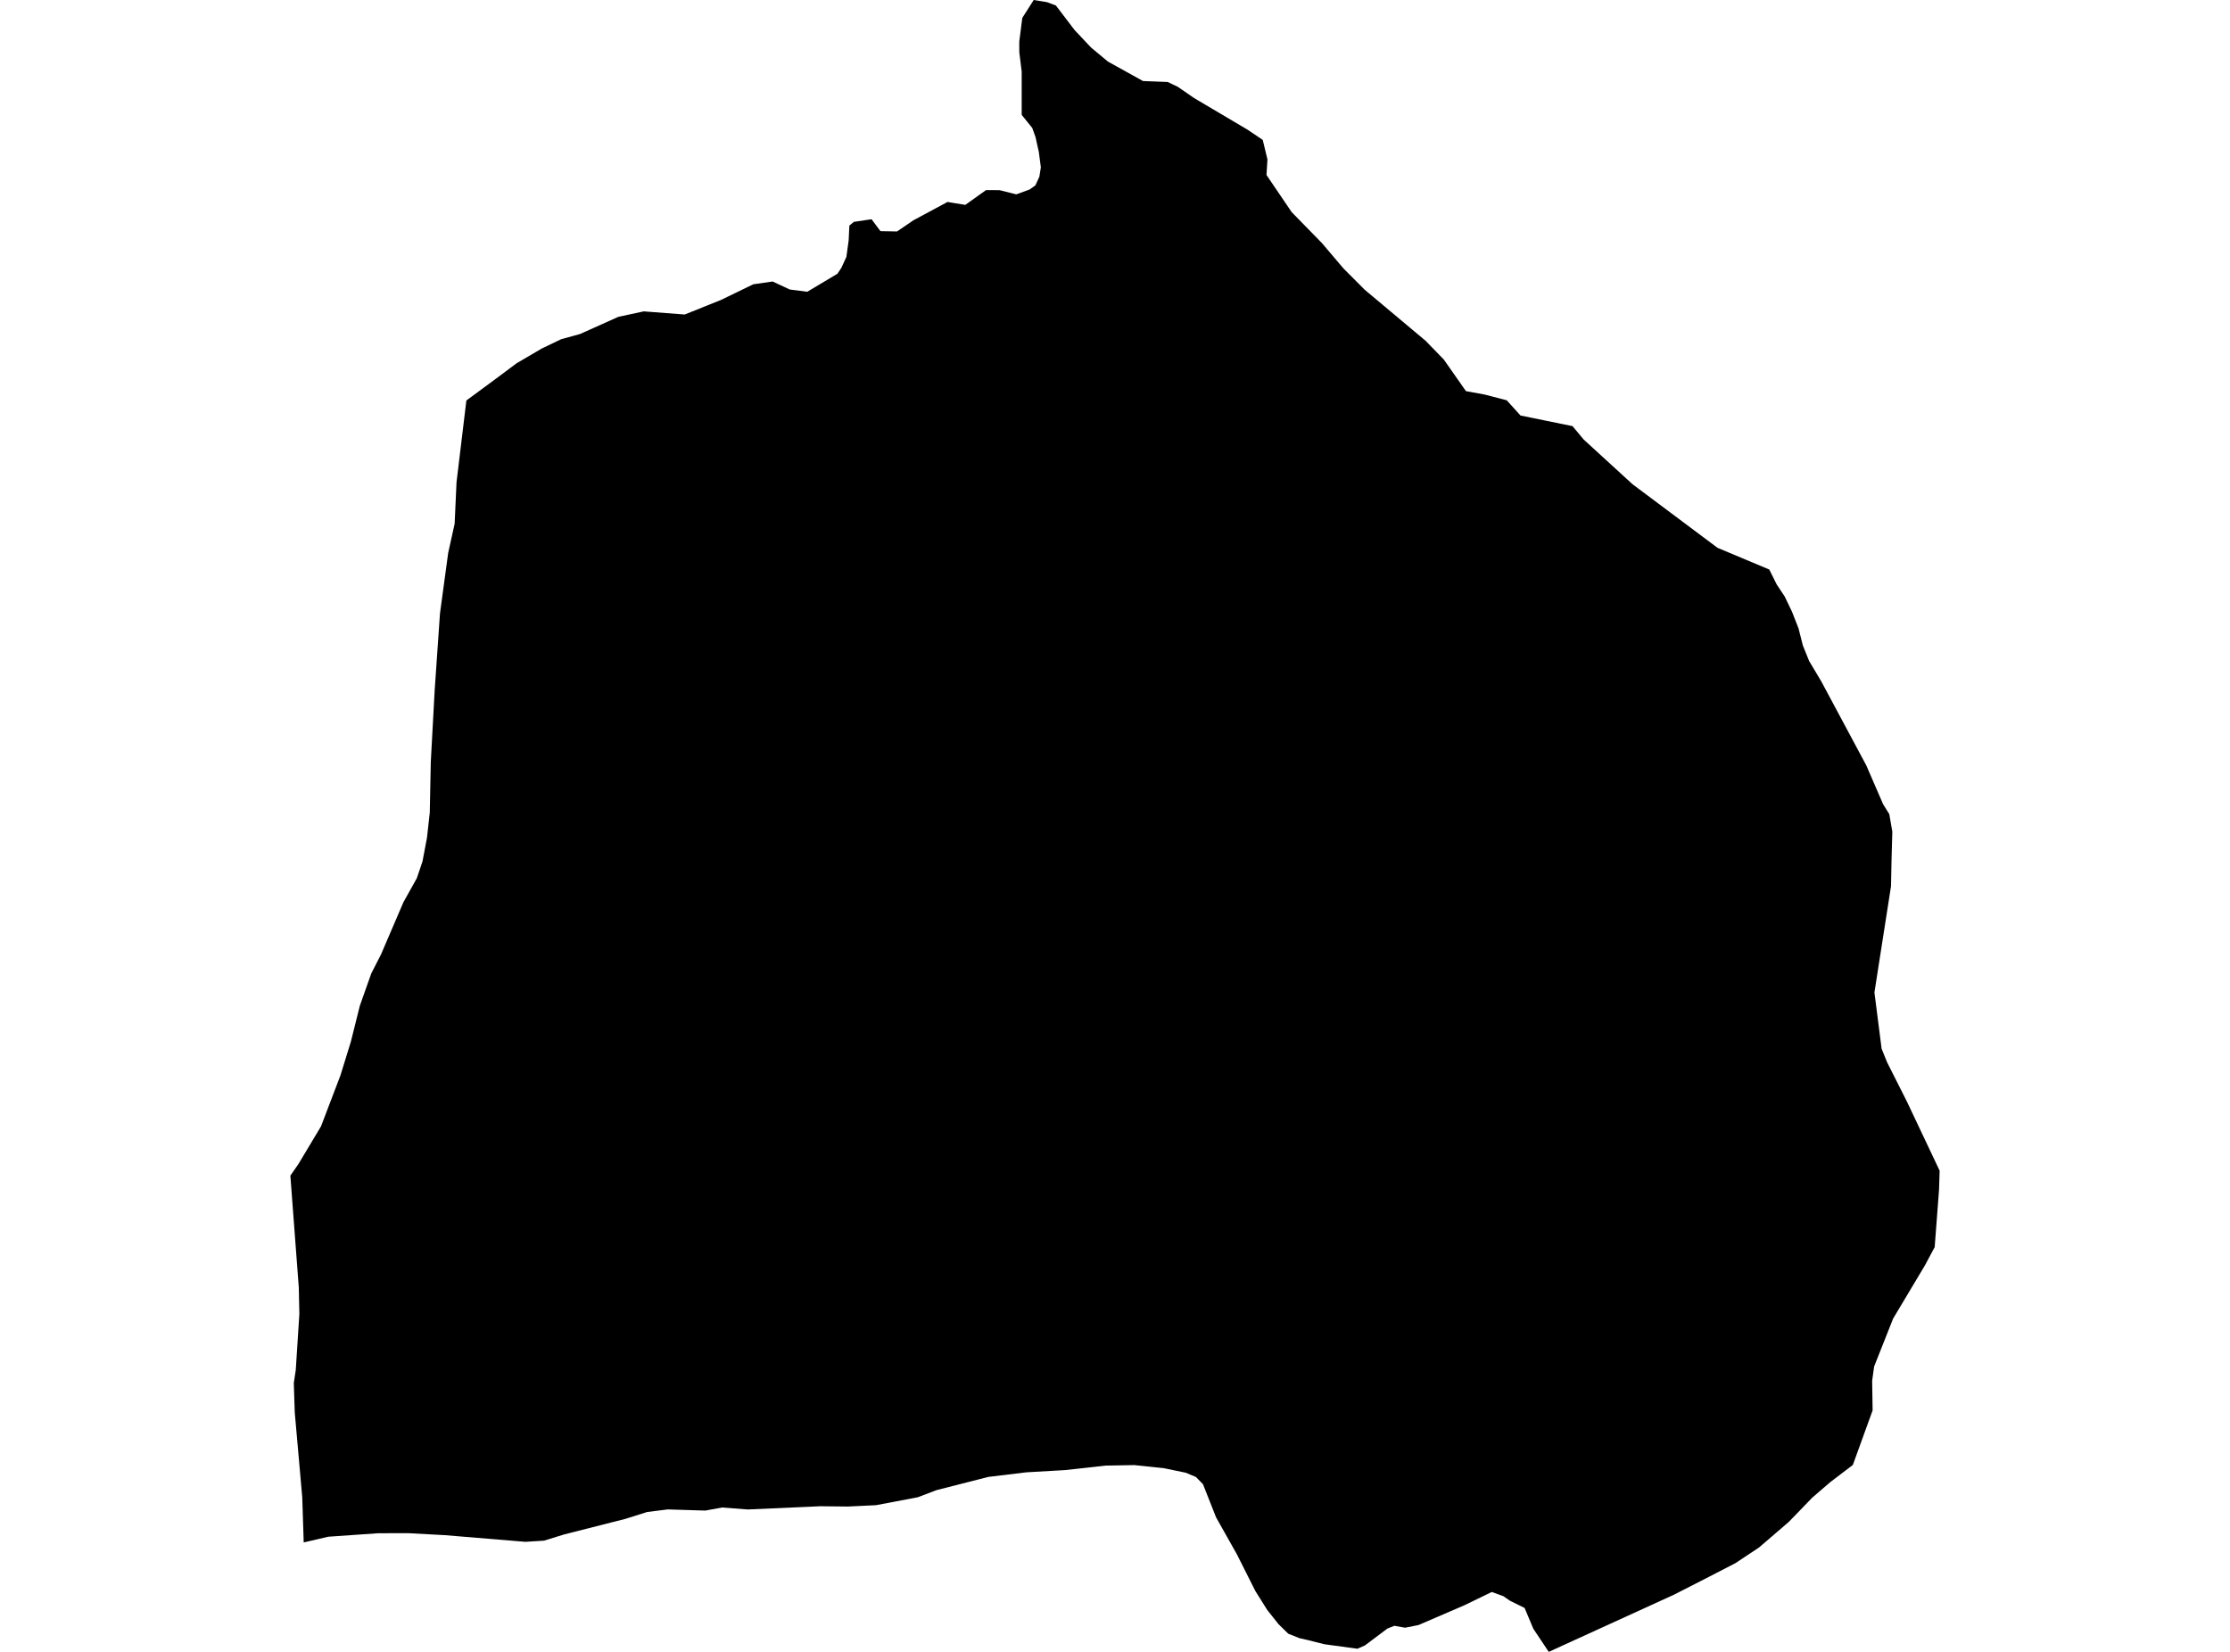 <?xml version='1.0'?>
<svg  baseProfile = 'tiny' width = '540' height = '400' stroke-linecap = 'round' stroke-linejoin = 'round' version='1.1' xmlns='http://www.w3.org/2000/svg'>
<path id='4404601001' title='4404601001'  d='M 436.566 156.296 438.083 160.054 441.009 164.962 451.915 185.318 456.003 194.743 457.497 197.142 458.231 201.389 458.047 207.95 457.913 214.597 453.898 240.326 455.636 253.937 456.958 257.217 461.744 266.703 469.688 283.485 469.541 288.136 468.488 301.992 466.138 306.386 458.427 319.288 453.824 330.904 453.347 334.355 453.457 341.528 448.671 354.735 443.188 358.909 438.855 362.643 433.175 368.518 425.966 374.712 420.237 378.518 412.905 382.301 405.328 386.168 375.034 400 371.301 394.406 369.183 389.363 365.67 387.637 364.054 386.523 361.239 385.495 354.605 388.714 343.503 393.5 340.259 394.149 337.64 393.684 335.938 394.369 330.516 398.445 328.692 399.241 320.699 398.152 316.66 397.136 314.665 396.683 311.96 395.606 309.585 393.28 306.88 389.877 303.991 385.275 299.536 376.413 294.481 367.441 291.298 359.387 289.584 357.649 287.136 356.62 281.861 355.531 274.676 354.772 267.736 354.895 257.894 355.984 248.531 356.523 239.314 357.636 226.755 360.843 222.251 362.557 212.14 364.479 205.298 364.809 198.615 364.736 181.074 365.519 174.869 365.042 170.793 365.788 161.698 365.507 156.704 366.131 151.477 367.784 136.605 371.566 131.734 373.071 127.205 373.353 107.706 371.737 98.881 371.26 91.586 371.272 79.48 372.117 73.544 373.5 73.189 362.557 71.377 342.03 71.144 334.906 71.622 331.724 72.491 318.21 72.356 311.809 70.312 284.684 72.258 281.881 77.73 272.75 82.442 260.4 84.964 252.235 87.13 243.557 89.909 235.711 92.259 231.121 97.694 218.464 100.937 212.65 102.308 208.599 103.398 202.834 104.071 196.762 104.316 184.522 105.258 167.153 106.543 148.536 108.526 133.909 110.093 126.822 110.546 116.809 112.933 96.98 119.824 91.9 125.087 87.971 131.232 84.372 135.908 82.132 140.449 80.884 149.739 76.722 155.884 75.4 165.799 76.159 174.612 72.622 182.409 68.839 187.097 68.166 191.222 70.1 195.481 70.651 202.776 66.293 203.731 64.873 204.955 62.205 205.506 58.19 205.677 54.628 206.767 53.723 211.051 53.086 213.205 55.975 217.22 56.048 221.186 53.343 229.448 48.9 231.186 49.194 233.757 49.61 238.763 46.036 242.055 46.048 246.095 47.064 249.314 45.889 250.722 44.885 251.689 42.78 252.044 40.515 251.554 36.794 250.746 33.159 249.963 30.98 247.404 27.822 247.404 17.344 246.829 12.681 246.817 10.722 246.829 10 247.551 4.333 250.318 0 253.549 0.526 255.691 1.334 260.208 7.271 263.427 10.686 264.284 11.579 268.286 14.909 276.781 19.621 282.742 19.854 285.141 20.98 289.156 23.746 302.07 31.384 305.778 33.881 306.917 38.606 306.684 42.376 312.792 51.372 320.099 58.851 325.326 65.008 330.467 70.161 345.241 82.548 349.635 87.077 354.984 94.715 359.489 95.535 364.862 96.931 368.191 100.615 380.787 103.186 383.504 106.441 395.328 117.262 415.892 132.648 428.438 137.911 430.225 141.51 432.171 144.448 433.946 148.144 435.513 152.147 436.566 156.296 Z' />
</svg>